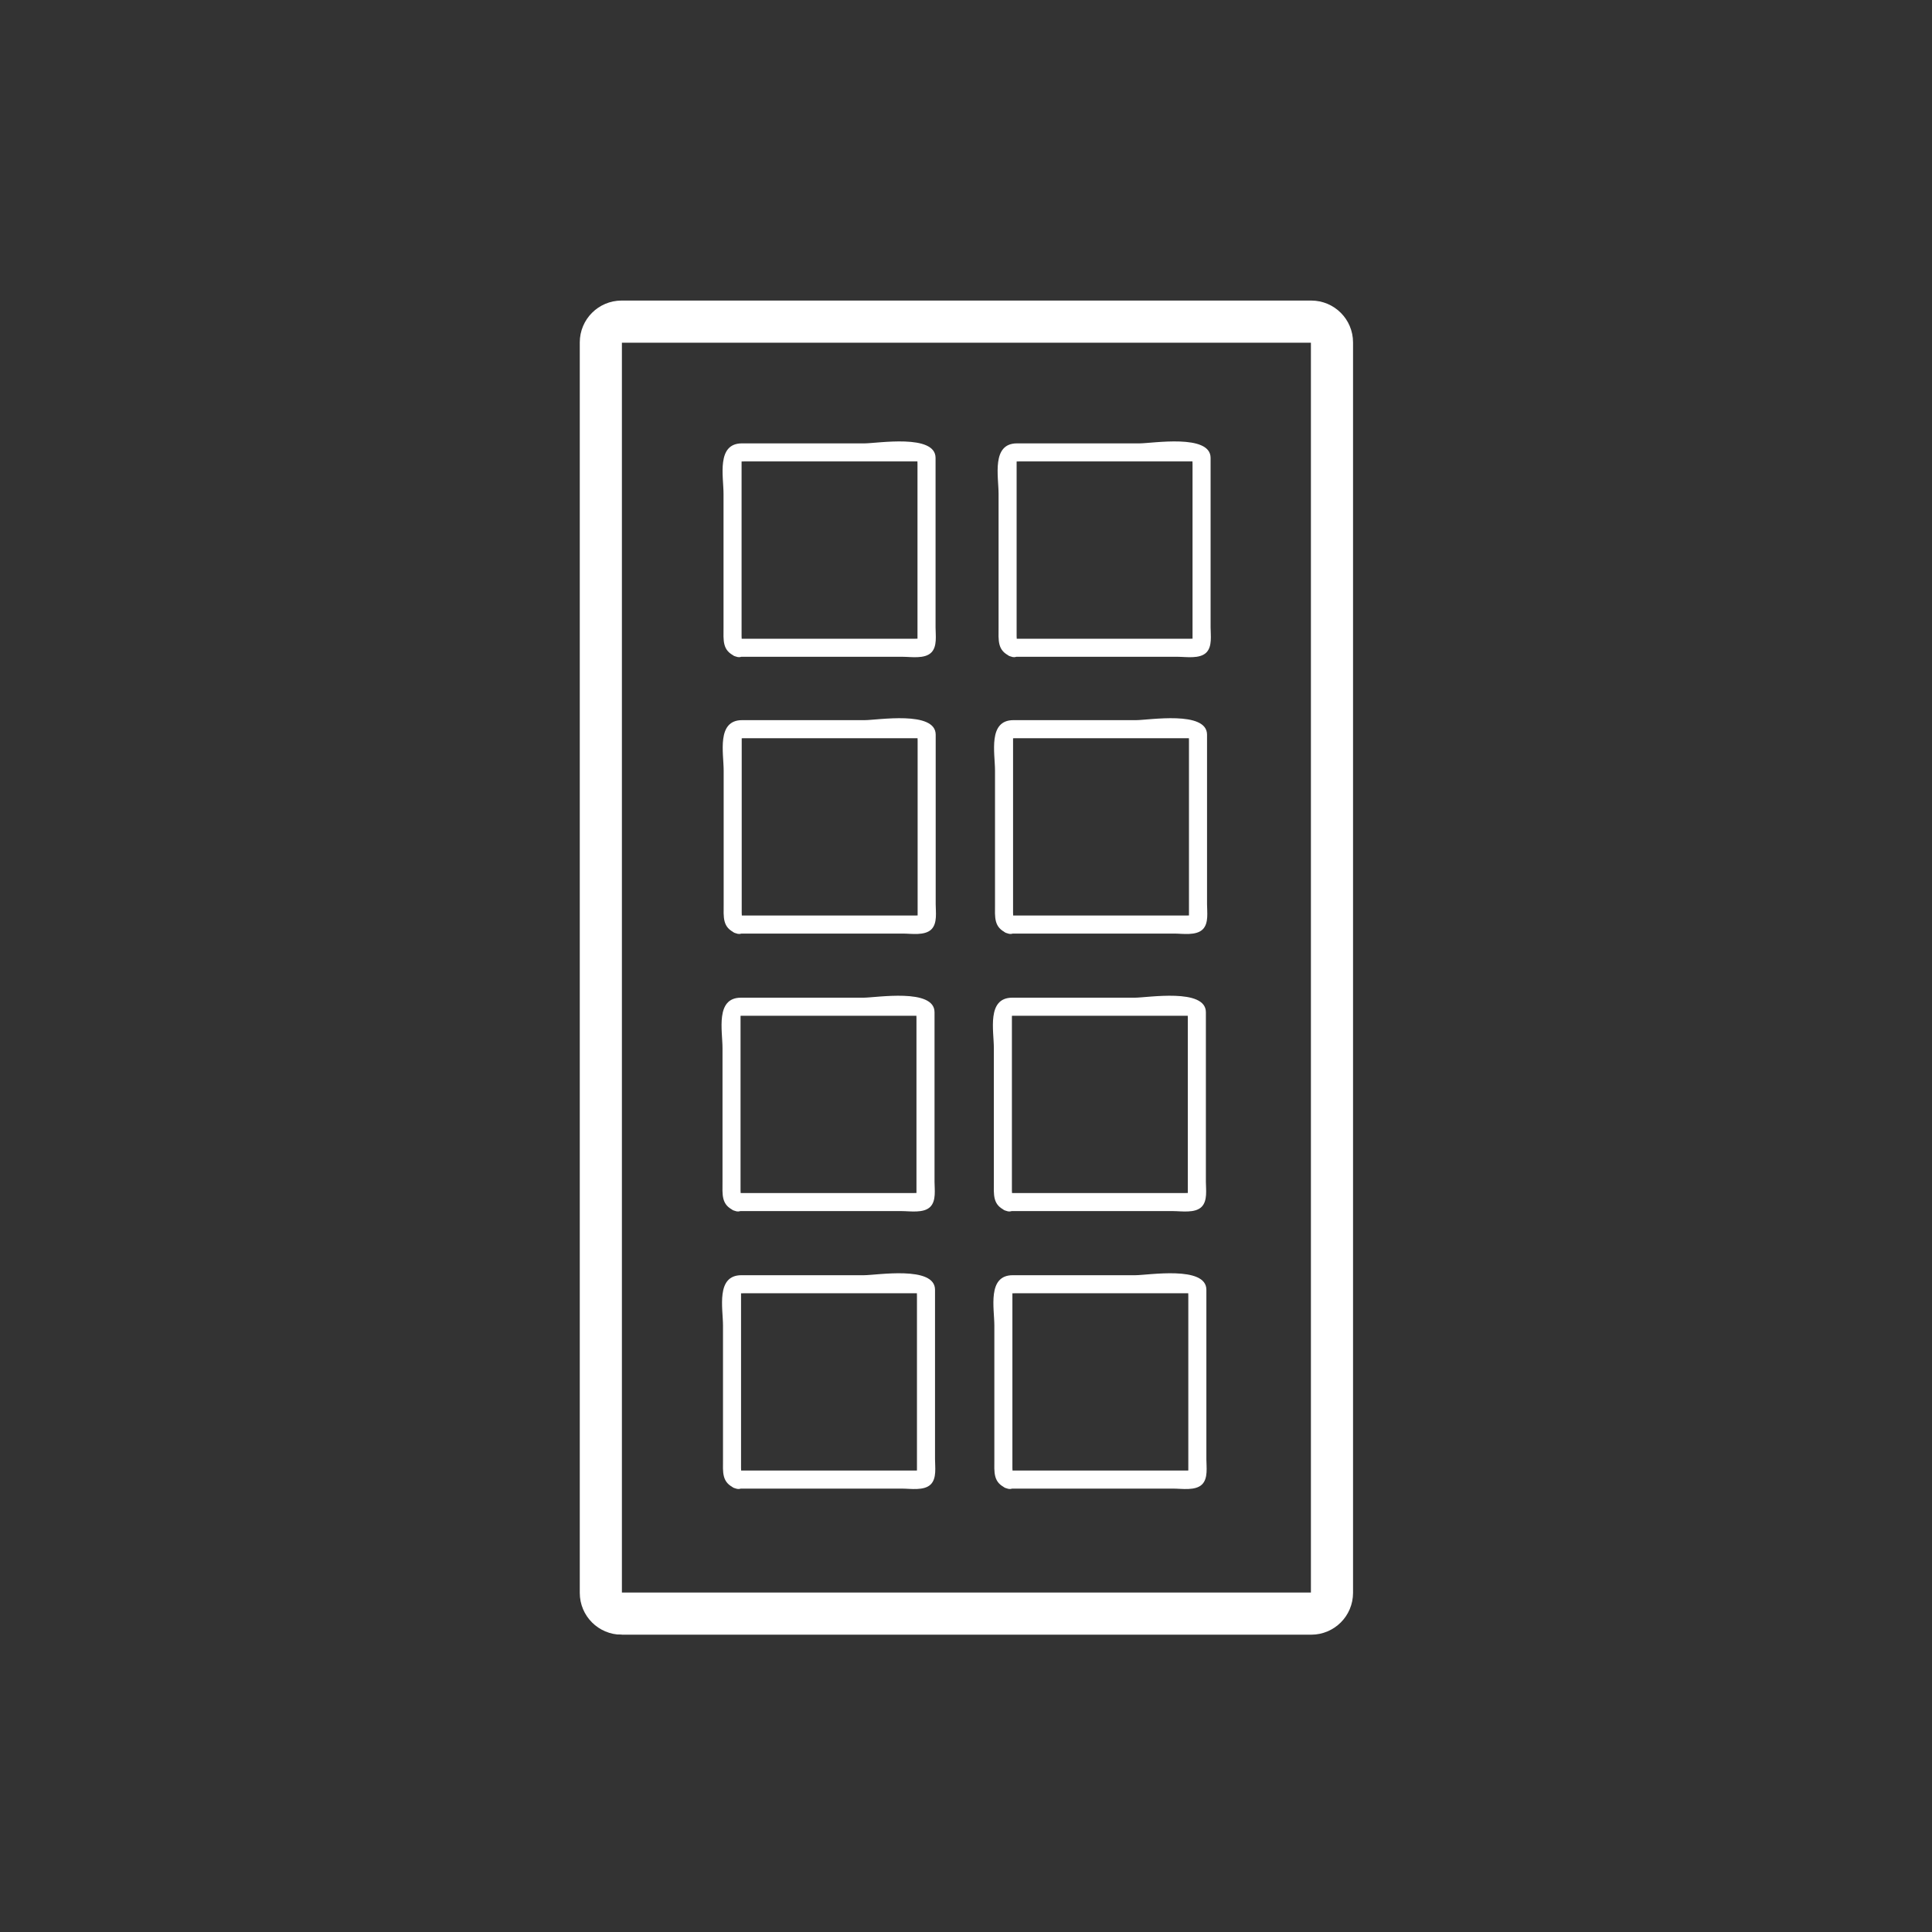<svg xmlns="http://www.w3.org/2000/svg" viewBox="20 20 321 321">
<rect x="20" y="20" width="321" height="321" fill="#333333" stroke="none"/>
<path fill="#fff" d="m143.025,126.179c.386,.16 .187,.638 .187-.475 0-1.137 0-2.273 0-3.41 0-3.3 0-6.6 0-9.899 0-5.423 0-10.847 0-16.27 0,.723-.95,.542 .414,.542 1.128,0 2.256,0 3.384,0 3.275,0 6.55,0 9.826,0 5.383,0 10.766,0 16.148,0-.725,0-.543-.947-.543,.421 0,1.137 0,2.273 0,3.41 0,3.3 0,6.6 0,9.899 0,5.423 0,10.847 0,16.27 0-.723 .951-.542-.414-.542-1.128,0-2.256,0-3.384,0-3.605,0-7.211,0-10.816,0-5.067,0-10.133,0-15.2,0-1.935,0-1.935,3 0,3 5.726,0 11.452,0 17.178,0 3.396,0 6.792,0 10.187,0 1.371,0 3.64,.396 4.743-.707 1.013-1.013 .707-2.89 .707-4.165 0-3.622 0-7.243 0-10.865 0-5.769 0-11.538 0-17.307 0-4.044-9.672-2.415-11.801-2.415-6.788,0-13.576,0-20.364,0-4.276,0-3.064,5.507-3.064,8.371 0,7.405 0,14.81 0,22.215 0,2.133-.256,3.877 2.016,4.818 1.786,.742 2.557-2.162 .796-2.891z"/>
<path fill="none" stroke="#fff" stroke-width="7" d="m123.275,288.102c-1.903,0-3.446-1.541-3.446-3.445v-207.772c0-1.903 1.543-3.447 3.446-3.447h114.586c1.902,0 3.445,1.543 3.445,3.447v207.771c0,1.904-1.543,3.445-3.445,3.445h-114.586z"/>
<g fill="#fff">
<path d="m188.723,126.179c.388,.16 .188,.637 .188-.475 0-1.137 0-2.273 0-3.41 0-3.3 0-6.6 0-9.899 0-5.423 0-10.847 0-16.27 0,.723-.951,.542 .413,.542 1.129,0 2.257,0 3.385,0 3.275,0 6.551,0 9.826,0 5.383,0 10.766,0 16.147,0-.725,0-.543-.947-.543,.421 0,1.137 0,2.273 0,3.41 0,3.3 0,6.6 0,9.899 0,5.423 0,10.847 0,16.27 0-.723 .951-.542-.413-.542-1.129,0-2.257,0-3.385,0-3.605,0-7.211,0-10.816,0-5.066,0-10.134,0-15.2,0-1.935,0-1.935,3 0,3 5.726,0 11.452,0 17.178,0 3.396,0 6.791,0 10.187,0 1.371,0 3.641,.396 4.743-.707 1.013-1.013 .707-2.891 .707-4.165 0-3.622 0-7.243 0-10.865 0-5.769 0-11.538 0-17.307 0-4.044-9.672-2.415-11.802-2.415-6.787,0-13.575,0-20.363,0-4.275,0-3.063,5.507-3.063,8.371 0,7.405 0,14.81 0,22.215 0,2.133-.256,3.876 2.016,4.818 1.785,.742 2.555-2.162 .795-2.891z"/>
<path d="m143.047,172.167c.387,.16 .187,.636 .187-.476 0-1.137 0-2.273 0-3.41 0-3.3 0-6.6 0-9.899 0-5.423 0-10.847 0-16.27 0,.723-.95,.542 .414,.542 1.128,0 2.256,0 3.384,0 3.275,0 6.55,0 9.826,0 5.382,0 10.765,0 16.148,0-.725,0-.543-.947-.543,.421 0,1.137 0,2.273 0,3.41 0,3.3 0,6.6 0,9.899 0,5.423 0,10.847 0,16.27 0-.722 .951-.542-.414-.542-1.128,0-2.256,0-3.384,0-3.605,0-7.211,0-10.816,0-5.066,0-10.133,0-15.2,0-1.935,0-1.935,3 0,3 5.726,0 11.452,0 17.178,0 3.396,0 6.791,0 10.187,0 1.372,0 3.64,.396 4.743-.708 1.013-1.013 .707-2.89 .707-4.165 0-3.622 0-7.243 0-10.865 0-5.769 0-11.538 0-17.307 0-4.044-9.672-2.415-11.801-2.415-6.788,0-13.575,0-20.363,0-4.276,0-3.064,5.506-3.064,8.371 0,7.405 0,14.81 0,22.215 0,2.134-.256,3.876 2.016,4.818 1.784,.745 2.555-2.159 .795-2.889z"/>
<path d="m188.131,172.167c.388,.161 .188,.636 .188-.476 0-1.137 0-2.273 0-3.41 0-3.3 0-6.6 0-9.899 0-5.423 0-10.847 0-16.27 0,.723-.951,.542 .413,.542 1.129,0 2.257,0 3.385,0 3.275,0 6.551,0 9.826,0 5.383,0 10.766,0 16.147,0-.725,0-.543-.947-.543,.421 0,1.137 0,2.273 0,3.41 0,3.3 0,6.6 0,9.899 0,5.423 0,10.847 0,16.27 0-.722 .951-.542-.413-.542-1.129,0-2.257,0-3.385,0-3.605,0-7.211,0-10.816,0-5.066,0-10.134,0-15.2,0-1.935,0-1.935,3 0,3 5.726,0 11.452,0 17.178,0 3.396,0 6.791,0 10.187,0 1.372,0 3.641,.396 4.743-.708 1.013-1.013 .707-2.89 .707-4.165 0-3.622 0-7.243 0-10.865 0-5.769 0-11.538 0-17.307 0-4.044-9.672-2.415-11.802-2.415-6.787,0-13.575,0-20.363,0-4.276,0-3.063,5.507-3.063,8.371 0,7.405 0,14.81 0,22.215 0,2.134-.256,3.875 2.016,4.818 1.784,.745 2.556-2.159 .795-2.889z"/>
<path d="m142.854,218.276c.387,.16 .187,.639 .187-.475 0-1.137 0-2.273 0-3.41 0-3.3 0-6.6 0-9.899 0-5.423 0-10.847 0-16.27 0,.723-.951,.543 .414,.543 1.128,0 2.256,0 3.384,0 3.275,0 6.55,0 9.826,0 5.383,0 10.766,0 16.148,0-.725,0-.543-.948-.543,.421 0,1.137 0,2.273 0,3.41 0,3.3 0,6.6 0,9.899 0,5.423 0,10.847 0,16.27 0-.723 .951-.543-.414-.543-1.128,0-2.256,0-3.384,0-3.605,0-7.211,0-10.816,0-5.067,0-10.133,0-15.2,0-1.935,0-1.935,3 0,3 5.726,0 11.452,0 17.178,0 3.396,0 6.792,0 10.187,0 1.371,0 3.64,.396 4.743-.707 1.013-1.014 .707-2.89 .707-4.164 0-3.622 0-7.243 0-10.865 0-5.769 0-11.538 0-17.307 0-4.044-9.673-2.414-11.801-2.414-6.788,0-13.576,0-20.364,0-4.276,0-3.063,5.506-3.063,8.37 0,7.405 0,14.811 0,22.216 0,2.134-.256,3.876 2.015,4.817 1.786,.742 2.557-2.162 .796-2.892z"/>
<path d="m187.939,218.276c.388,.16 .188,.639 .188-.475 0-1.137 0-2.273 0-3.41 0-3.3 0-6.6 0-9.899 0-5.423 0-10.847 0-16.27 0,.723-.951,.543 .413,.543 1.129,0 2.257,0 3.385,0 3.275,0 6.551,0 9.826,0 5.383,0 10.766,0 16.147,0-.725,0-.543-.948-.543,.421 0,1.137 0,2.273 0,3.41 0,3.3 0,6.6 0,9.899 0,5.423 0,10.847 0,16.27 0-.723 .951-.543-.413-.543-1.129,0-2.257,0-3.385,0-3.605,0-7.211,0-10.816,0-5.066,0-10.134,0-15.2,0-1.935,0-1.935,3 0,3 5.726,0 11.452,0 17.178,0 3.396,0 6.791,0 10.187,0 1.372,0 3.64,.396 4.743-.707 1.013-1.014 .707-2.889 .707-4.164 0-3.622 0-7.243 0-10.865 0-5.769 0-11.538 0-17.307 0-4.044-9.673-2.414-11.802-2.414-6.787,0-13.575,0-20.363,0-4.276,0-3.063,5.506-3.063,8.37 0,7.405 0,14.811 0,22.216 0,2.134-.256,3.875 2.016,4.817 1.786,.742 2.556-2.162 .795-2.892z"/>
<path d="m142.936,264.386c.387,.16 .187,.639 .187-.475 0-1.137 0-2.273 0-3.41 0-3.3 0-6.6 0-9.899 0-5.423 0-10.847 0-16.27 0,.723-.951,.543 .414,.543 1.128,0 2.256,0 3.384,0 3.275,0 6.55,0 9.826,0 5.383,0 10.766,0 16.148,0-.725,0-.543-.948-.543,.421 0,1.137 0,2.273 0,3.41 0,3.3 0,6.6 0,9.899 0,5.423 0,10.847 0,16.27 0-.723 .951-.543-.414-.543-1.128,0-2.256,0-3.384,0-3.605,0-7.211,0-10.816,0-5.067,0-10.133,0-15.2,0-1.935,0-1.935,3 0,3 5.726,0 11.452,0 17.178,0 3.396,0 6.792,0 10.187,0 1.371,0 3.64,.396 4.743-.707 1.013-1.014 .707-2.89 .707-4.164 0-3.622 0-7.243 0-10.865 0-5.769 0-11.538 0-17.307 0-4.044-9.673-2.414-11.801-2.414-6.788,0-13.576,0-20.364,0-4.276,0-3.063,5.506-3.063,8.37 0,7.405 0,14.811 0,22.216 0,2.134-.256,3.876 2.015,4.817 1.785,.742 2.556-2.163 .796-2.892z"/>
<path d="m188.021,264.386c.388,.16 .188,.639 .188-.475 0-1.137 0-2.273 0-3.41 0-3.3 0-6.6 0-9.899 0-5.423 0-10.847 0-16.27 0,.723-.951,.543 .413,.543 1.129,0 2.257,0 3.385,0 3.275,0 6.55,0 9.825,0 5.383,0 10.766,0 16.147,0-.723,0-.542-.948-.542,.421 0,1.137 0,2.273 0,3.41 0,3.3 0,6.6 0,9.899 0,5.423 0,10.847 0,16.27 0-.724 .949-.543-.414-.543-1.129,0-2.257,0-3.385,0-3.605,0-7.211,0-10.815,0-5.067,0-10.134,0-15.2,0-1.935,0-1.935,3 0,3 5.726,0 11.451,0 17.178,0 3.396,0 6.79,0 10.186,0 1.372,0 3.642,.396 4.744-.707 1.013-1.014 .707-2.89 .707-4.164 0-3.622 0-7.243 0-10.865 0-5.769 0-11.538 0-17.307 0-4.044-9.674-2.414-11.802-2.414-6.788,0-13.575,0-20.363,0-4.276,0-3.063,5.506-3.063,8.37 0,7.405 0,14.811 0,22.216 0,2.134-.256,3.875 2.016,4.817 1.785,.742 2.555-2.163 .795-2.892z"/>
</g>
</svg>
